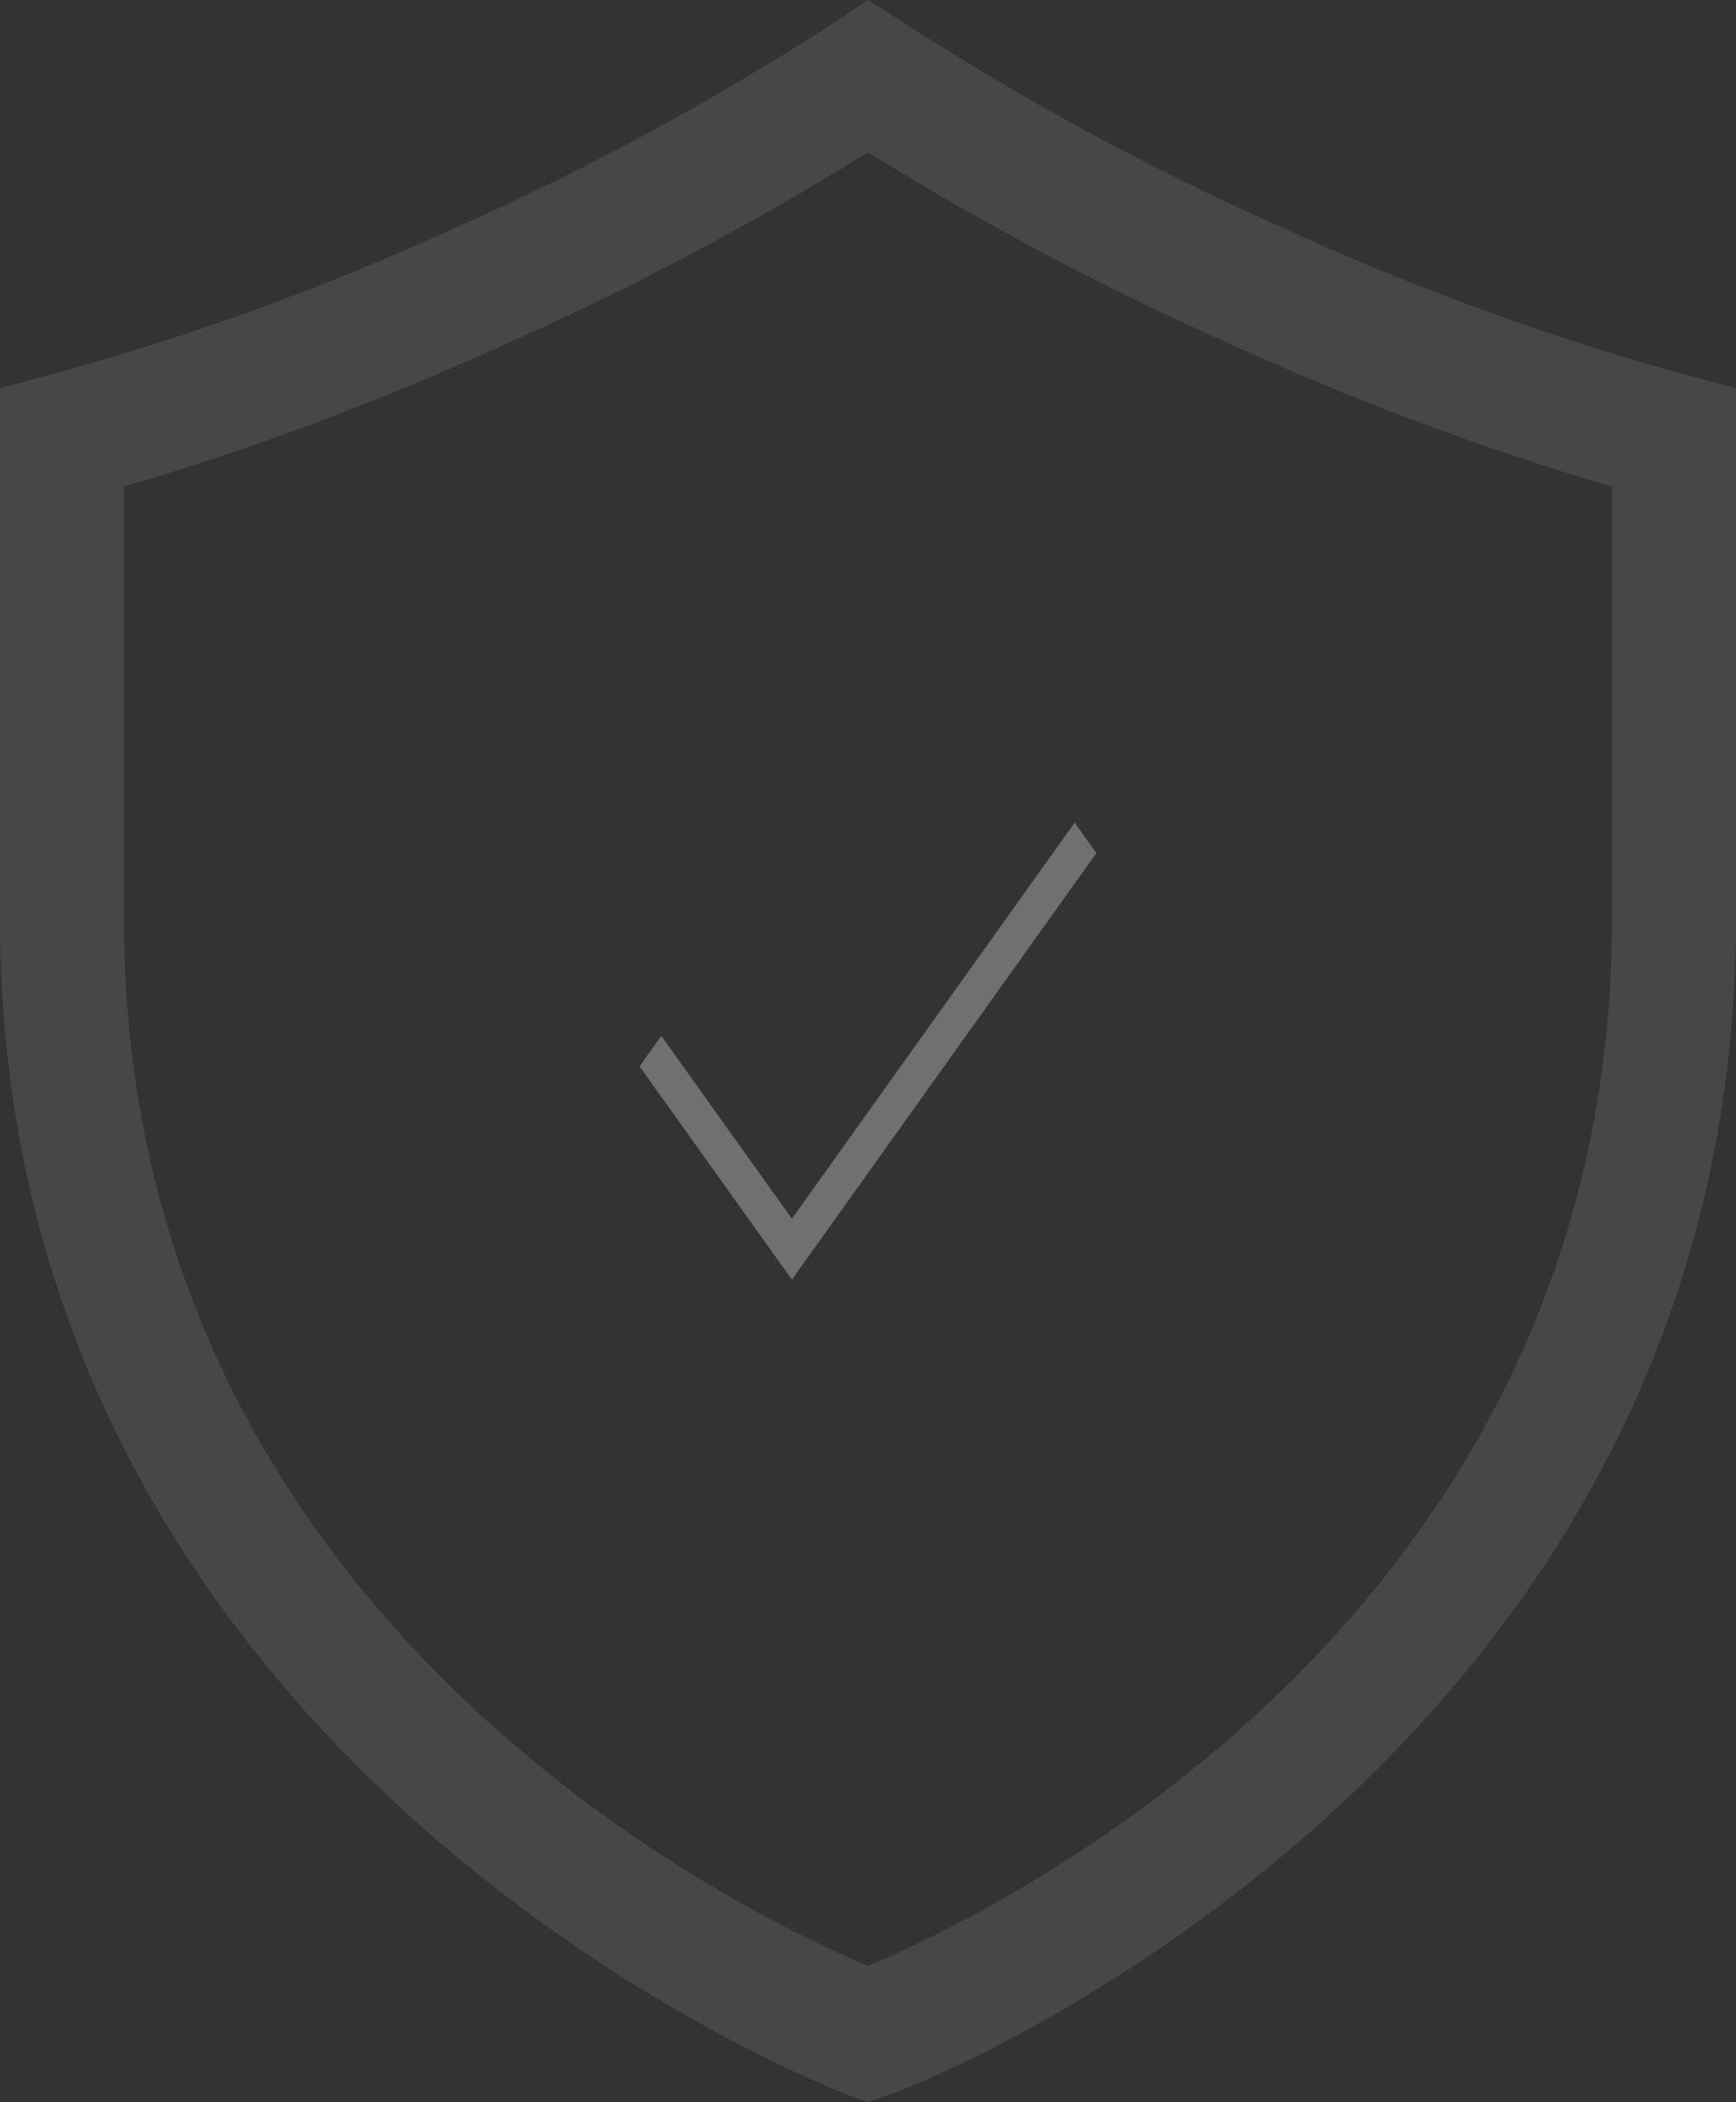 <svg width="19" height="23" viewBox="0 0 19 23" fill="none" xmlns="http://www.w3.org/2000/svg">
<rect x="0" y="0" width="19" height="23" fill="#333333" stroke="none"/>
<path opacity="0.3" d="M12 9.333L8.667 14L7 11.667L7.238 11.333L8.667 13.334L11.762 9L12 9.334L12 9.333Z" fill="white"/>
<path opacity="0.1" d="M18.491 4.112C16.953 3.691 15.451 3.143 13.999 2.474C12.57 1.838 11.191 1.09 9.873 0.237L9.5 0L9.134 0.244C7.816 1.097 6.437 1.845 5.008 2.481C3.553 3.148 2.049 3.693 0.509 4.112L0 4.245V10.057C0 19.39 9.181 22.881 9.269 22.916L9.5 23L9.731 22.916C9.826 22.916 19 19.397 19 10.057V4.245L18.491 4.112ZM17.643 10.057C17.643 17.724 10.857 20.937 9.5 21.509C8.143 20.937 1.357 17.717 1.357 10.057V5.325C2.789 4.902 4.19 4.378 5.551 3.757C6.912 3.152 8.231 2.454 9.5 1.666C10.769 2.454 12.088 3.152 13.449 3.757C14.81 4.378 16.211 4.902 17.643 5.325V10.057Z" fill="white"/>
</svg>
